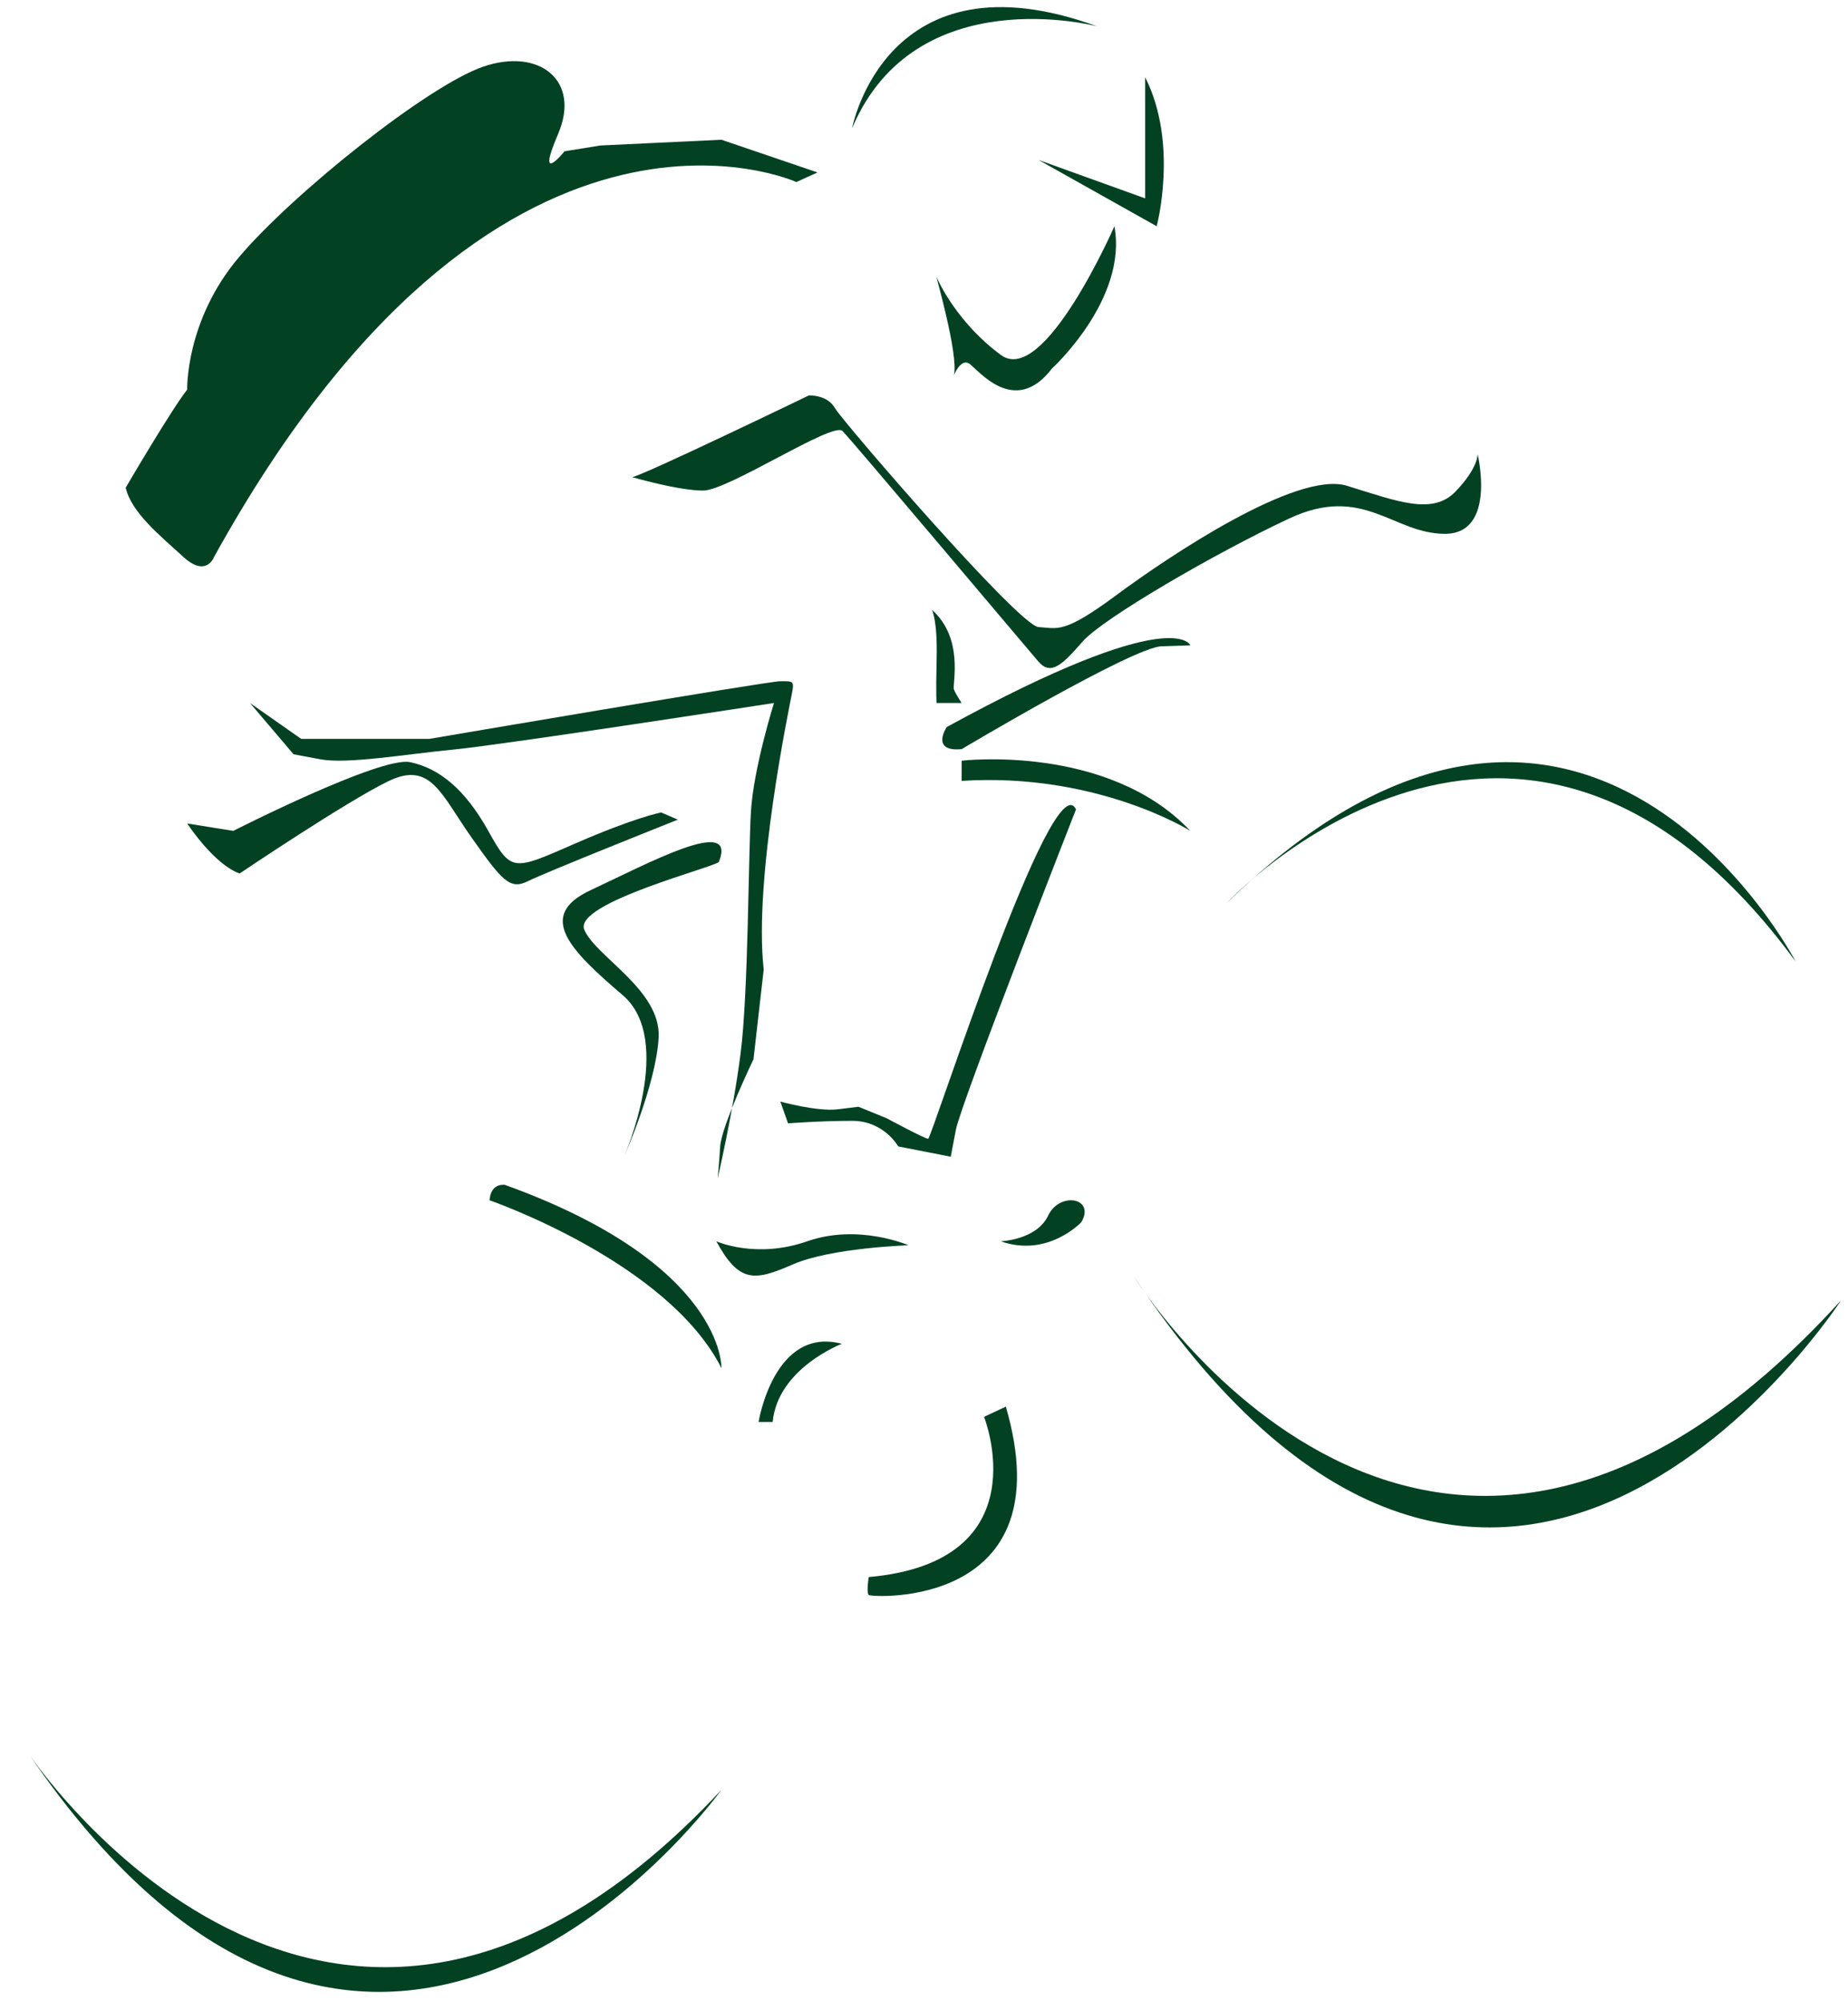 <?xml version="1.0" encoding="utf-8"?>
<!-- Generator: Adobe Illustrator 15.0.0, SVG Export Plug-In  -->
<!DOCTYPE svg PUBLIC "-//W3C//DTD SVG 1.1//EN" "http://www.w3.org/Graphics/SVG/1.1/DTD/svg11.dtd">
<svg version="1.1"
	 xmlns="http://www.w3.org/2000/svg" xmlns:xlink="http://www.w3.org/1999/xlink" xmlns:a="http://ns.adobe.com/AdobeSVGViewerExtensions/3.0/"
	 x="0px" y="0px" width="109px" height="118px" viewBox="0 0 109 118" enable-background="new 0 0 109 118" xml:space="preserve">
<defs>
</defs>
<path fill="#024223" d="M7.413,28.755c0,0,2.72-4.647,3.627-5.781c0,0-0.112-4.081,3.062-7.82
	c3.173-3.741,11.107-10.088,14.395-11.222c3.287-1.133,5.78,0.793,4.421,3.968c-1.36,3.173,0.379,1.02,0.379,1.02l2.114-0.341
	l7.141-0.34l5.667,1.928l-1.247,0.566c0,0-17.682-8.049-34.344,22.103c0,0-0.453,1.247-1.813,0
	C9.454,31.59,7.753,30.229,7.413,28.755"/>
<path fill="#024223" d="M50.259,7.559c0,0,1.984-10.541,14.453-6.007C64.711,1.552,54-1.282,50.259,7.559"/>
<path fill="#024223" d="M67.545,4.556v7.141L61.254,9.43l6.971,3.91C68.225,13.34,69.528,8.466,67.545,4.556"/>
<path fill="#024223" d="M65.731,13.34c0,0-4.138,9.465-6.688,7.595c-2.55-1.871-3.684-4.308-3.797-4.592
	c-0.114-0.282,1.303,4.535,1.02,5.782c0,0,0.396-1.02,0.907-0.681c0.51,0.341,2.664,3.175,4.874,0.285
	C62.047,21.729,66.525,17.648,65.731,13.34"/>
<path fill="#024223" d="M37.281,28.131c0.453,0,10.428-4.816,10.428-4.816s1.077-0.056,1.53,0.737
	c0.454,0.793,10.882,12.865,12.015,12.921c1.134,0.057,1.436,0.454,4.572-1.869c3.136-2.324,10.674-7.368,13.62-6.462
	c2.947,0.907,5.044,1.757,6.404,0.341c1.36-1.417,1.304-2.211,1.304-2.211s1.133,4.703-1.928,4.703c-3.06,0-4.817-2.946-9.181-0.906
	c-4.364,2.041-10.995,5.894-12.185,7.253c-1.19,1.361-1.87,2.041-2.607,1.191c-0.737-0.852-10.995-13.036-11.562-13.602
	c-0.567-0.566-6.744,3.514-8.218,3.514S37.281,28.131,37.281,28.131"/>
<path fill="#024223" d="M54.963,35.953c0,0,0.339,0.566,0.283,2.891c-0.057,2.322,0,2.605,0,2.605h1.473c0,0-0.34-0.51-0.453-0.793
	S56.89,37.654,54.963,35.953"/>
<path fill="#024223" d="M56.72,44.171c0,0,10.088-6.009,11.788-6.065l1.7-0.056c0,0-0.907-2.55-14.367,4.817
	C55.841,42.867,54.85,44.342,56.72,44.171"/>
<path fill="#024223" d="M56.72,44.852c0,0,8.615-1.021,13.488,4.137c0,0-5.497-3.457-13.488-2.947V44.852z"/>
<path fill="#024223" d="M72.362,53.238c0,0,17.342-18.645,33.551,3.458C105.913,56.696,93.444,32.723,72.362,53.238"/>
<path fill="#024223" d="M63.464,47.723c0,0-6.782,17.305-7.084,18.893l-0.302,1.586l-3.098-0.606c0,0-0.832-1.51-2.721-1.51
	c-1.889,0-3.778,0.149-3.778,0.149l-0.453-1.283c0,0,2.191,0.604,3.4,0.453l1.208-0.15l1.663,0.68c0,0,2.248,1.209,2.447,1.209
	C54.944,67.143,62.085,44.852,63.464,47.723"/>
<path fill="#024223" d="M14.744,41.449l3.022,2.117h7.557c0,0,19.949-3.4,20.705-3.4s0.831-0.036,0.68,0.736
	c-0.15,0.774-2.267,10.9-1.662,16.267l-0.604,5.288c0,0-1.889,3.931-1.964,5.139c-0.076,1.209-0.152,1.89-0.152,1.89
	s0.907-3.854,1.36-7.405c0.453-3.551,0.453-11.639,0.605-14.207c0.15-2.569,1.36-6.424,1.36-6.424s-15.869,2.447-18.815,2.735
	c-2.947,0.288-6.348,0.88-7.935,0.585l-1.587-0.297L14.744,41.449z"/>
<path fill="#024223" d="M11.04,48.554l2.721,0.435c0,0,8.69-4.418,10.428-4.051c1.738,0.366,3.25,1.613,4.609,4.051
	c1.36,2.437,1.436,2.361,5.063,0.774S39,47.905,39,47.905l0.982,0.422c0,0-7.783,3.098-8.841,3.627
	c-1.058,0.528-1.511,0-3.325-2.569c-1.813-2.568-2.417-4.535-4.911-3.324c-2.494,1.208-8.766,5.439-8.766,5.439
	S12.854,51.197,11.04,48.554"/>
<path fill="#024223" d="M42.4,50.816c-0.114,0.281-8.615,2.422-7.935,4.008c0.68,1.589,4.534,3.553,4.383,6.349
	s-2.04,7.026-2.04,7.026s3.022-6.875-0.077-9.521c-3.097-2.646-5.137-4.685-1.888-6.196C38.093,50.973,43.534,48.018,42.4,50.816"/>
<path fill="#024223" d="M28.875,70.77c0,0,10.506,3.627,13.679,9.899c0,0,0.225-6.12-12.772-10.807
	C29.781,69.862,28.95,69.712,28.875,70.77"/>
<path fill="#024223" d="M42.25,73.188c0,0,2.342,1.058,5.364,0c3.023-1.057,5.97,0.235,5.97,0.235s-4.558,0.144-6.813,1.125
	C44.516,75.531,43.609,75.682,42.25,73.188"/>
<path fill="#024223" d="M59.024,73.188c0,0,2.116-0.075,2.796-1.511c0.68-1.437,2.796-1.059,1.965,0.377
	C63.785,72.054,61.82,74.171,59.024,73.188"/>
<path fill="#024223" d="M49.655,79.233c0,0-3.778,1.436-4.081,4.608h-0.831C44.743,83.842,45.65,78.175,49.655,79.233"/>
<path fill="#024223" d="M58.042,83.539c0,0,3.4,8.54-6.801,9.447c0,0-0.151,0.907,0,1.057c0.151,0.152,11.562,0.832,8.086-11.107
	L58.042,83.539z"/>
<path fill="#024223" d="M66.883,75.263c0,0,17.381,28.151,41.712,1.401C108.596,76.664,88.508,107.719,66.883,75.263"/>
<path fill="#024223" d="M1.595,103.264c0,0,17.836,27.053,40.958,2.266C42.553,105.529,22.301,133.792,1.595,103.264"/>
<rect id="_x3C_Slice_x3E__8_" fill="none" width="109" height="118"/>
</svg>

